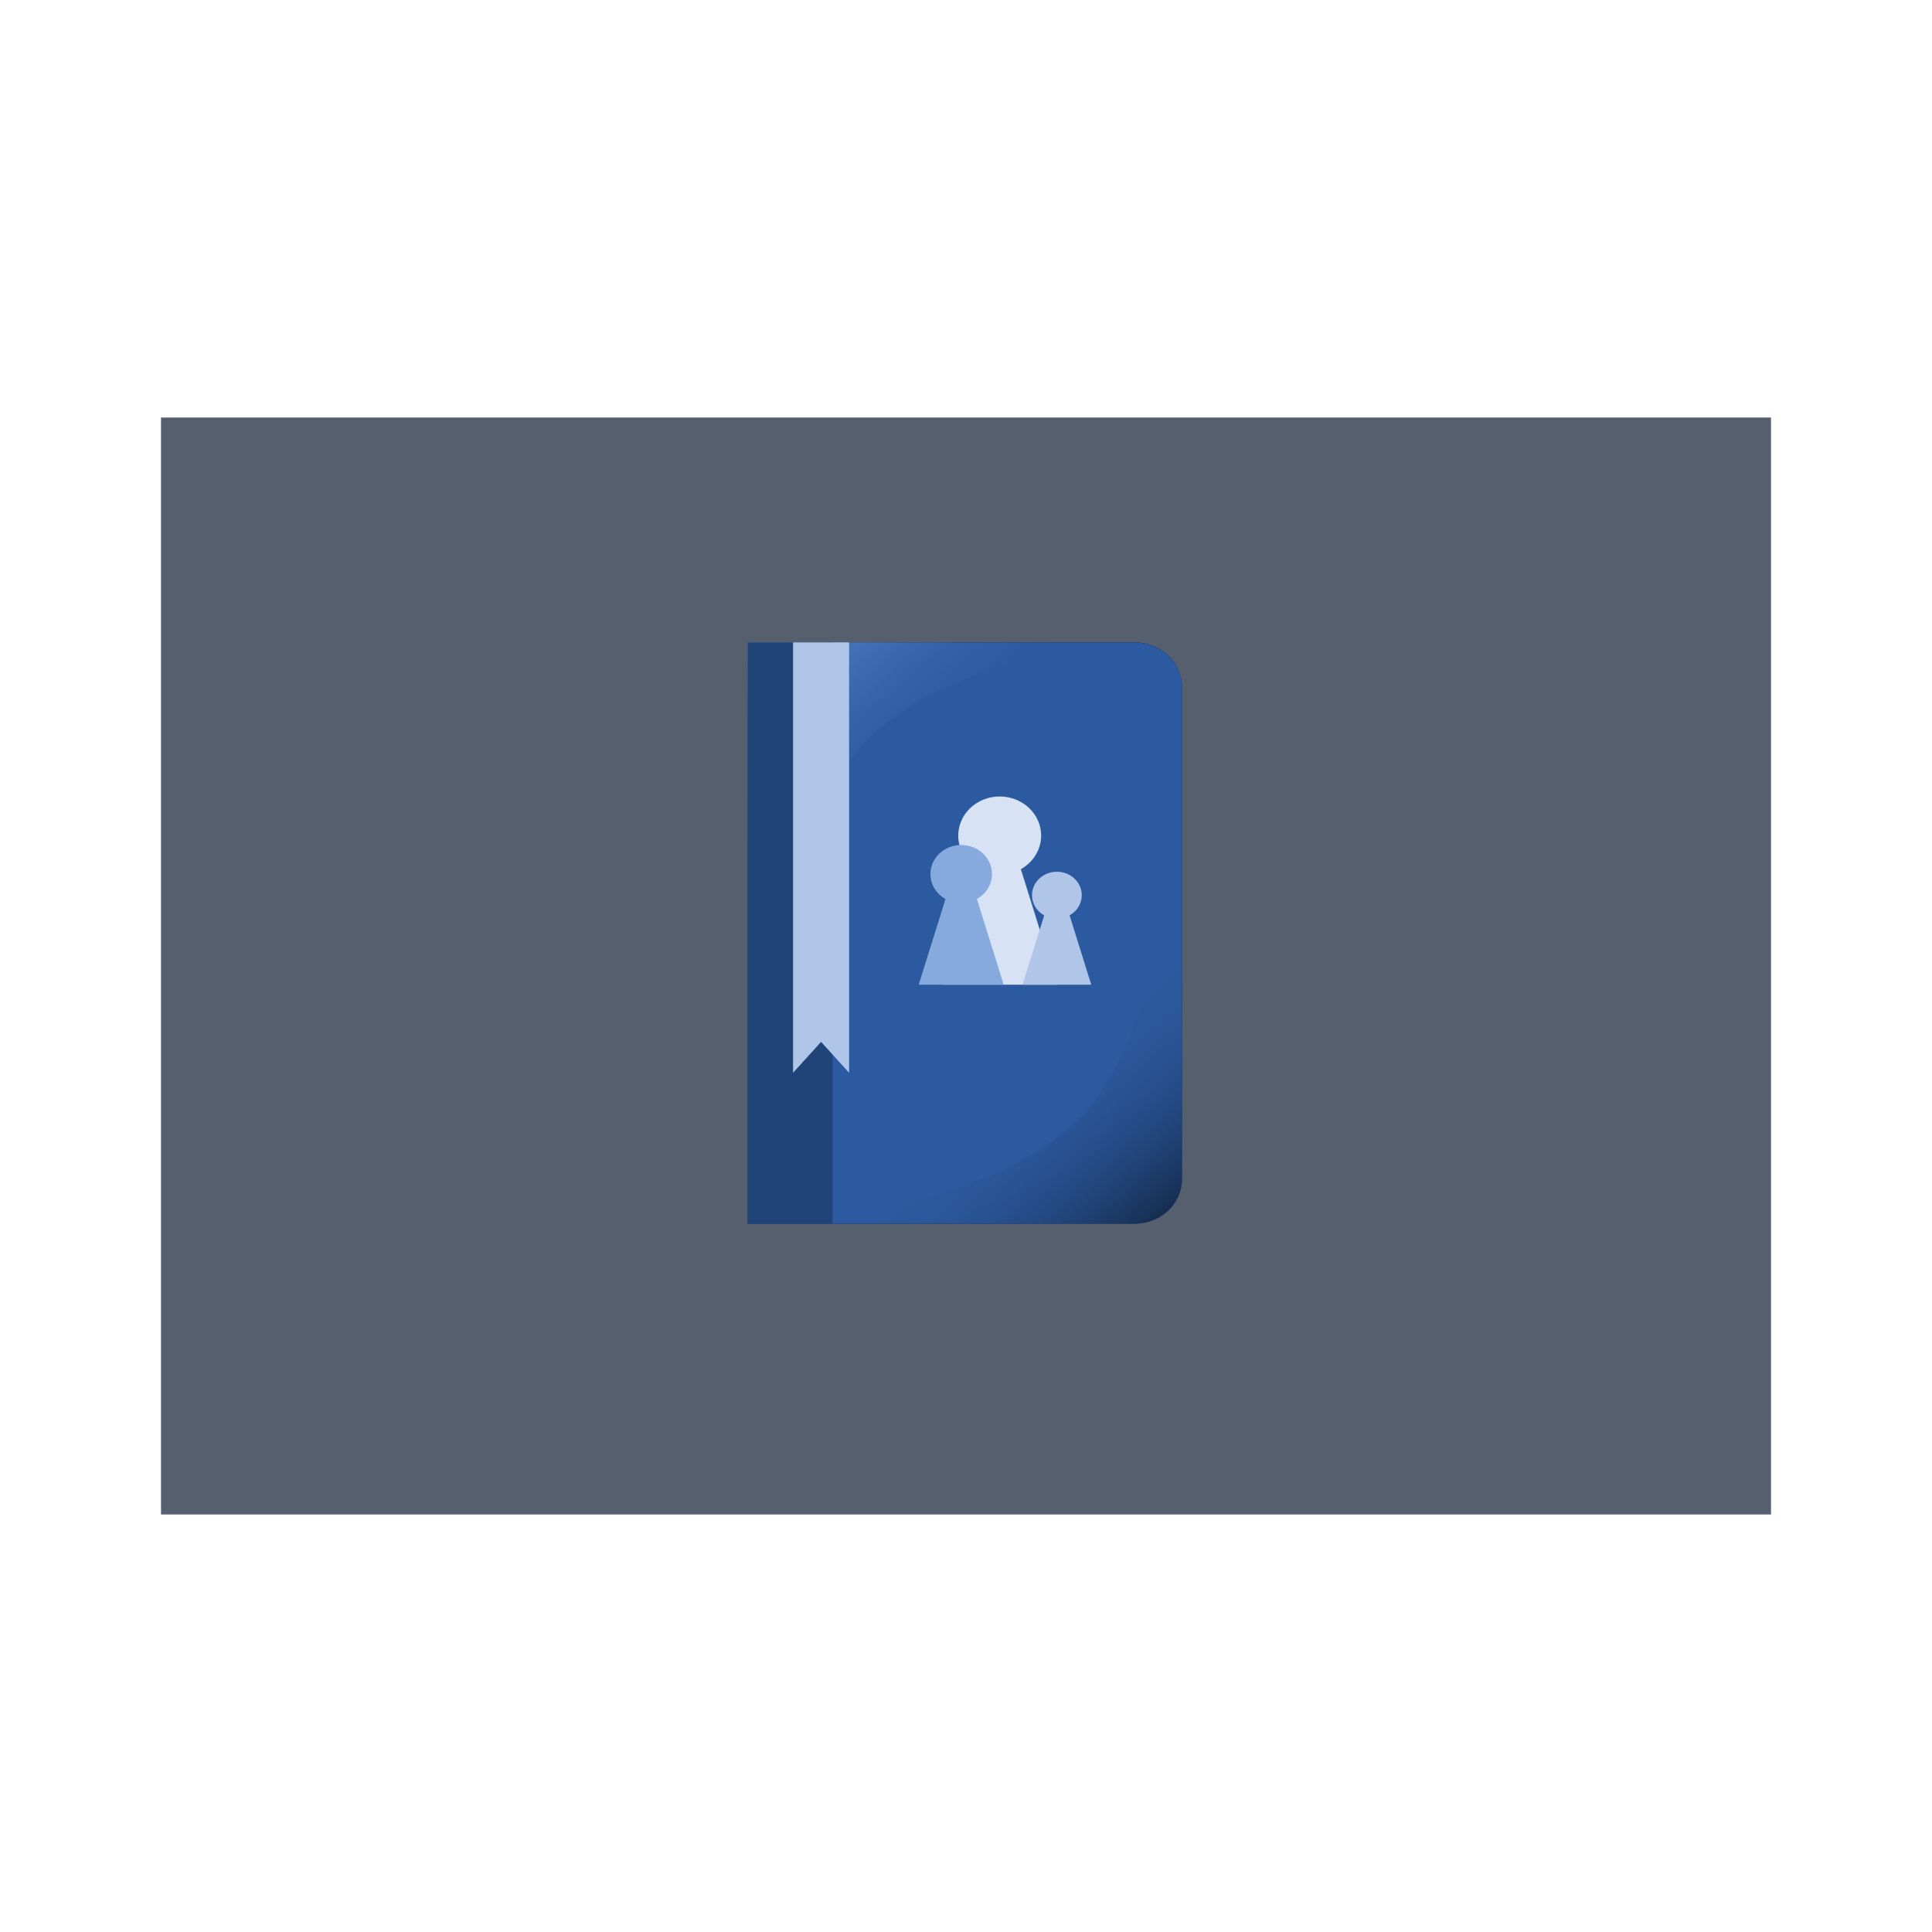 <svg:svg xmlns:dc="http://purl.org/dc/elements/1.1/" xmlns:ns2="http://creativecommons.org/ns#" xmlns:rdf="http://www.w3.org/1999/02/22-rdf-syntax-ns#" xmlns:svg="http://www.w3.org/2000/svg" height="724.332" id="svg2" version="1.1" viewBox="-60.361 -156.536 724.332 724.332" width="724.332">
  <svg:title id="title4175">Blue UI contacts</svg:title>
  <svg:defs id="defs4">
    <svg:linearGradient gradientUnits="userSpaceOnUse" id="linearGradient3889" x1="844.28" x2="900.44" y1="94.125" y2="154.53">
      <svg:stop id="stop3861" offset="0" stop-color="#5f8dd3" />
      <svg:stop id="stop3863" offset="1" stop-color="#2c5aa0" stop-opacity="0" />
    </svg:linearGradient>
    <svg:linearGradient gradientUnits="userSpaceOnUse" id="linearGradient3891" x1="995.46" x2="944.65" y1="312.86" y2="257.5">
      <svg:stop id="stop3848" offset="0" stop-color="#162d50" />
      <svg:stop id="stop3850" offset="1" stop-color="#2c5aa0" stop-opacity="0" />
    </svg:linearGradient>
    <svg:filter height="1.713" id="filter3911" width="2.011" x="-.505" y="-.356">
      <svg:feGaussianBlur id="feGaussianBlur3913" stdDeviation="33.096" />
    </svg:filter>
  </svg:defs>
  <svg:g id="layer4" transform="translate(-70.243 -320.55)">
    <svg:rect fill="#535d6c" fill-opacity=".988" height="411.26" id="rect4143" style="color:#000000" width="603.61" x="70.243" y="320.55" />
  </svg:g>
  <svg:g id="layer3">
    <svg:g id="g3877" transform="matrix(1.036 0 0 .978 -727.5 -321.25)">
      <svg:path d="m844.28 94.125v222.84h140c9.497 0 17.156-7.628 17.156-17.125v-188.59c0-9.497-7.659-17.125-17.156-17.125h-140z" fill="#0b1728" filter="url(#filter3911)" id="path3905" style="color:#000000" transform="translate(70.243 320.55)" />
      <svg:path d="m844.28 94.125v222.84h140c9.497 0 17.156-7.628 17.156-17.125v-188.59c0-9.497-7.659-17.125-17.156-17.125h-140z" fill="#2c5aa0" id="rect3061" style="color:#000000" transform="translate(70.243 320.55)" />
      <svg:path d="m844.28 94.125v222.84s9.104-142.97 39.822-181.32c30.72-38.347 100.18-41.515 100.18-41.515z" fill="url(#linearGradient3889)" id="path3857" style="color:#000000" transform="translate(70.243 320.55)" />
      <svg:rect fill="#214478" height="222.84" id="rect3067" ry="0" style="color:#000000" transform="translate(70.243 320.55)" width="30.719" x="844.28" y="94.125" />
      <svg:path d="m963.48 277.47c-39.011 39.011-119.2 39.501-119.2 39.501h140c9.497 0 17.156-7.628 17.156-17.125v-188.59s1.053 127.21-37.958 166.22z" fill="url(#linearGradient3891)" id="path3844" style="color:#000000" transform="translate(70.243 320.55)" />
      <svg:path d="m930.96 414.68v164.98l10.136-11.842 10.136 11.842v-164.98z" fill="#afc6e9" id="path3074" style="color:#000000" />
      <svg:g id="g3871" transform="translate(1.93 1.224)">
        <svg:path d="m1003.8 472.52c-8.284 0-15 6.716-15 15 0 5.492 2.941 10.293 7.344 12.906l-13.062 44.25h41.437l-13.062-44.281c4.39-2.617 7.344-7.393 7.344-12.875 0-8.284-6.716-15-15-15z" fill="#d7e3f4" id="path3069" style="color:#000000" />
        <svg:path d="m1024.5 501.37c-4.972 0-9.002 4.03-9.002 9.002 0 3.296 1.765 6.177 4.407 7.745l-7.839 26.555h24.868l-7.839-26.574c2.635-1.57 4.407-4.437 4.407-7.726 0-4.972-4.03-9.002-9.002-9.002z" fill="#afc6e9" id="path3915" style="color:#000000" />
        <svg:path d="m989.87 491.12c-6.149 0-11.133 4.985-11.133 11.133 0 4.076 2.183 7.639 5.451 9.579l-9.695 32.843h30.756l-9.695-32.867c3.259-1.942 5.451-5.487 5.451-9.556 0-6.149-4.985-11.133-11.133-11.133z" fill="#87aade" id="path3917" style="color:#000000" />
      </svg:g>
    </svg:g>
  </svg:g>
</svg:svg>